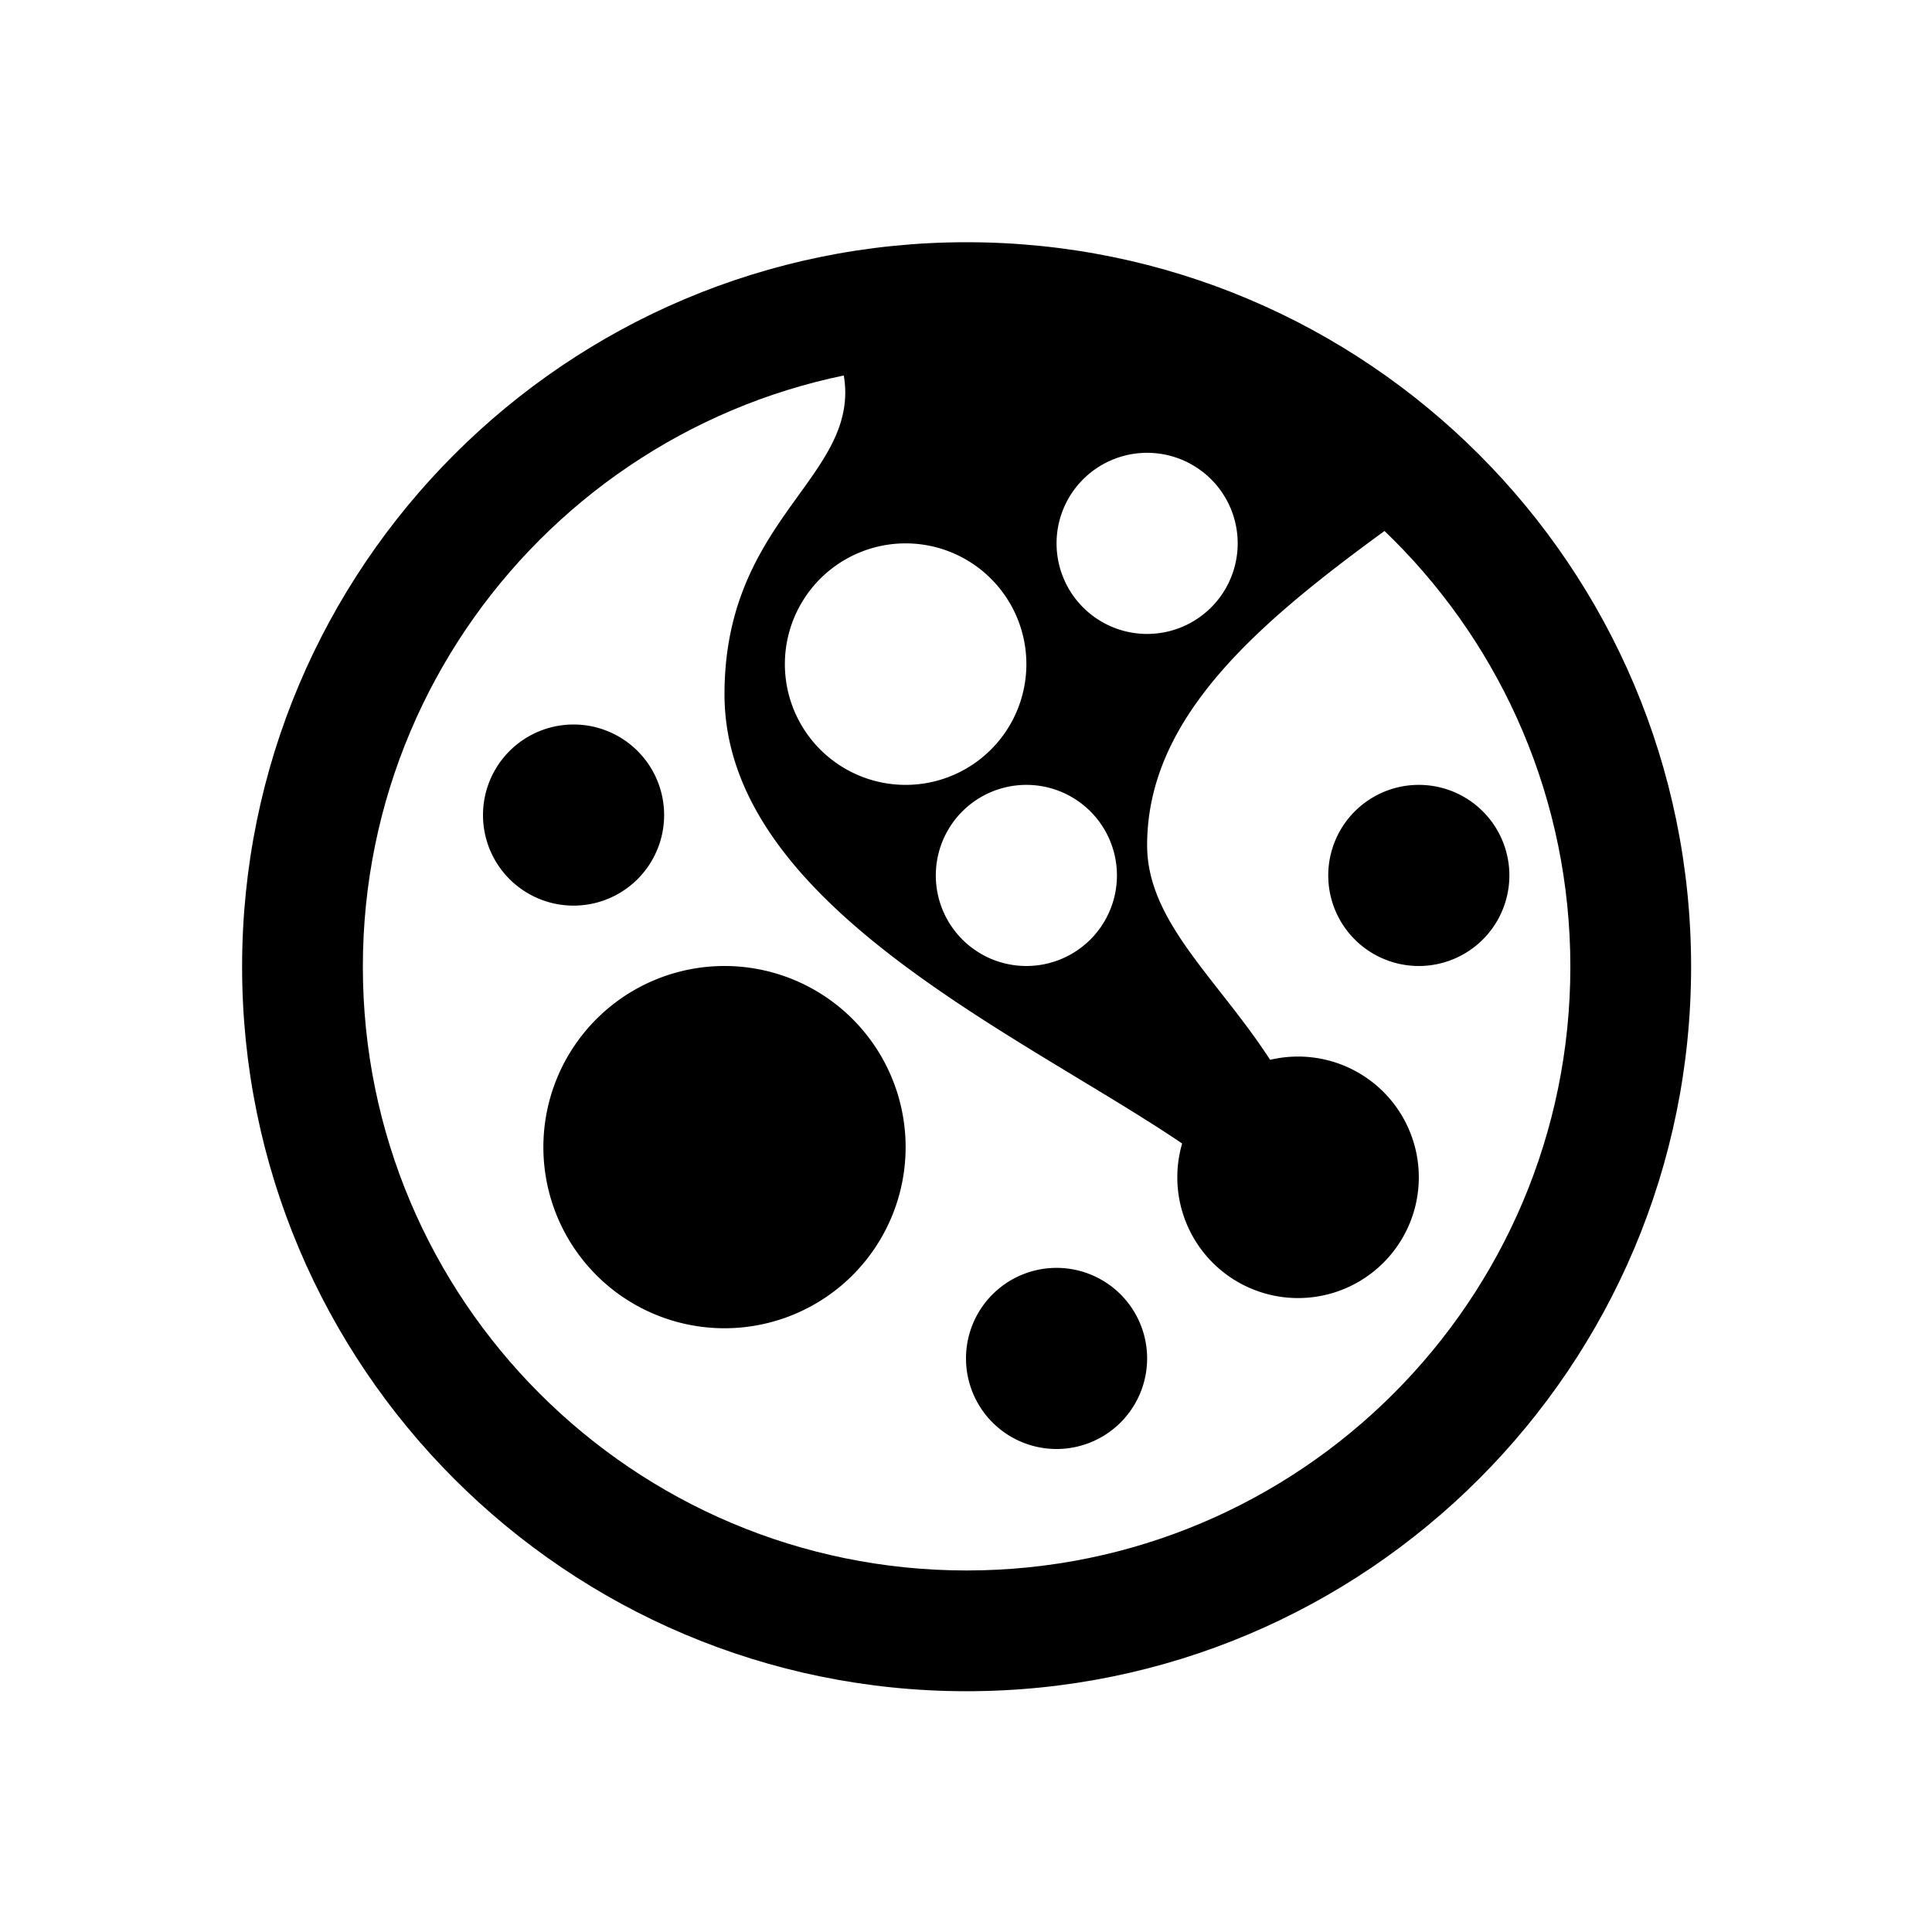 <svg xmlns="http://www.w3.org/2000/svg" width="32" height="32" fill="none"><path fill="#000" fill-rule="evenodd" d="M16 22.5a1.5 1.5 0 1 0 3 0 1.5 1.5 0 0 0-3 0m7.5-9.5a1.5 1.5 0 1 0 0 3 1.5 1.5 0 0 0 0-3M12 22a3 3 0 1 1 0-6 3 3 0 0 1 0 6m-2.5-7a1.5 1.5 0 1 1 0-3 1.5 1.5 0 0 1 0 3" clip-rule="evenodd"/><path fill="#000" d="M19.5 19.5a2 2 0 1 0 4 0 2 2 0 0 0-4 0"/><path fill="#000" fill-rule="evenodd" d="M16.01 28.012c-6.627 0-12-5.373-12-12 0-6.628 5.373-12 12-12 6.628 0 12 5.372 12 12 0 6.627-5.372 12-12 12m0-22c-5.522 0-10 4.477-10 10s4.478 10 10 10 10-4.477 10-10-4.477-10-10-10" clip-rule="evenodd"/><path fill="#000" d="M17 5.205 20.5 6.5l3 1.885C21.12 10.088 19 11.719 19 14c0 2.024 2.981 3.223 2.981 6.573a.41.41 0 0 1-.388.427h-.008a.36.36 0 0 1-.376-.275C20.969 18.487 12 16.203 12 11.5c0-2.767 2-3.51 2-5 0-.456-.195-.88-.5-1.295zM17 13a1.5 1.5 0 1 0 0 3 1.5 1.5 0 0 0 0-3m-2-4a2 2 0 1 0 0 4 2 2 0 0 0 0-4m4-1.5a1.5 1.5 0 1 0 0 3 1.5 1.5 0 0 0 0-3"/></svg>